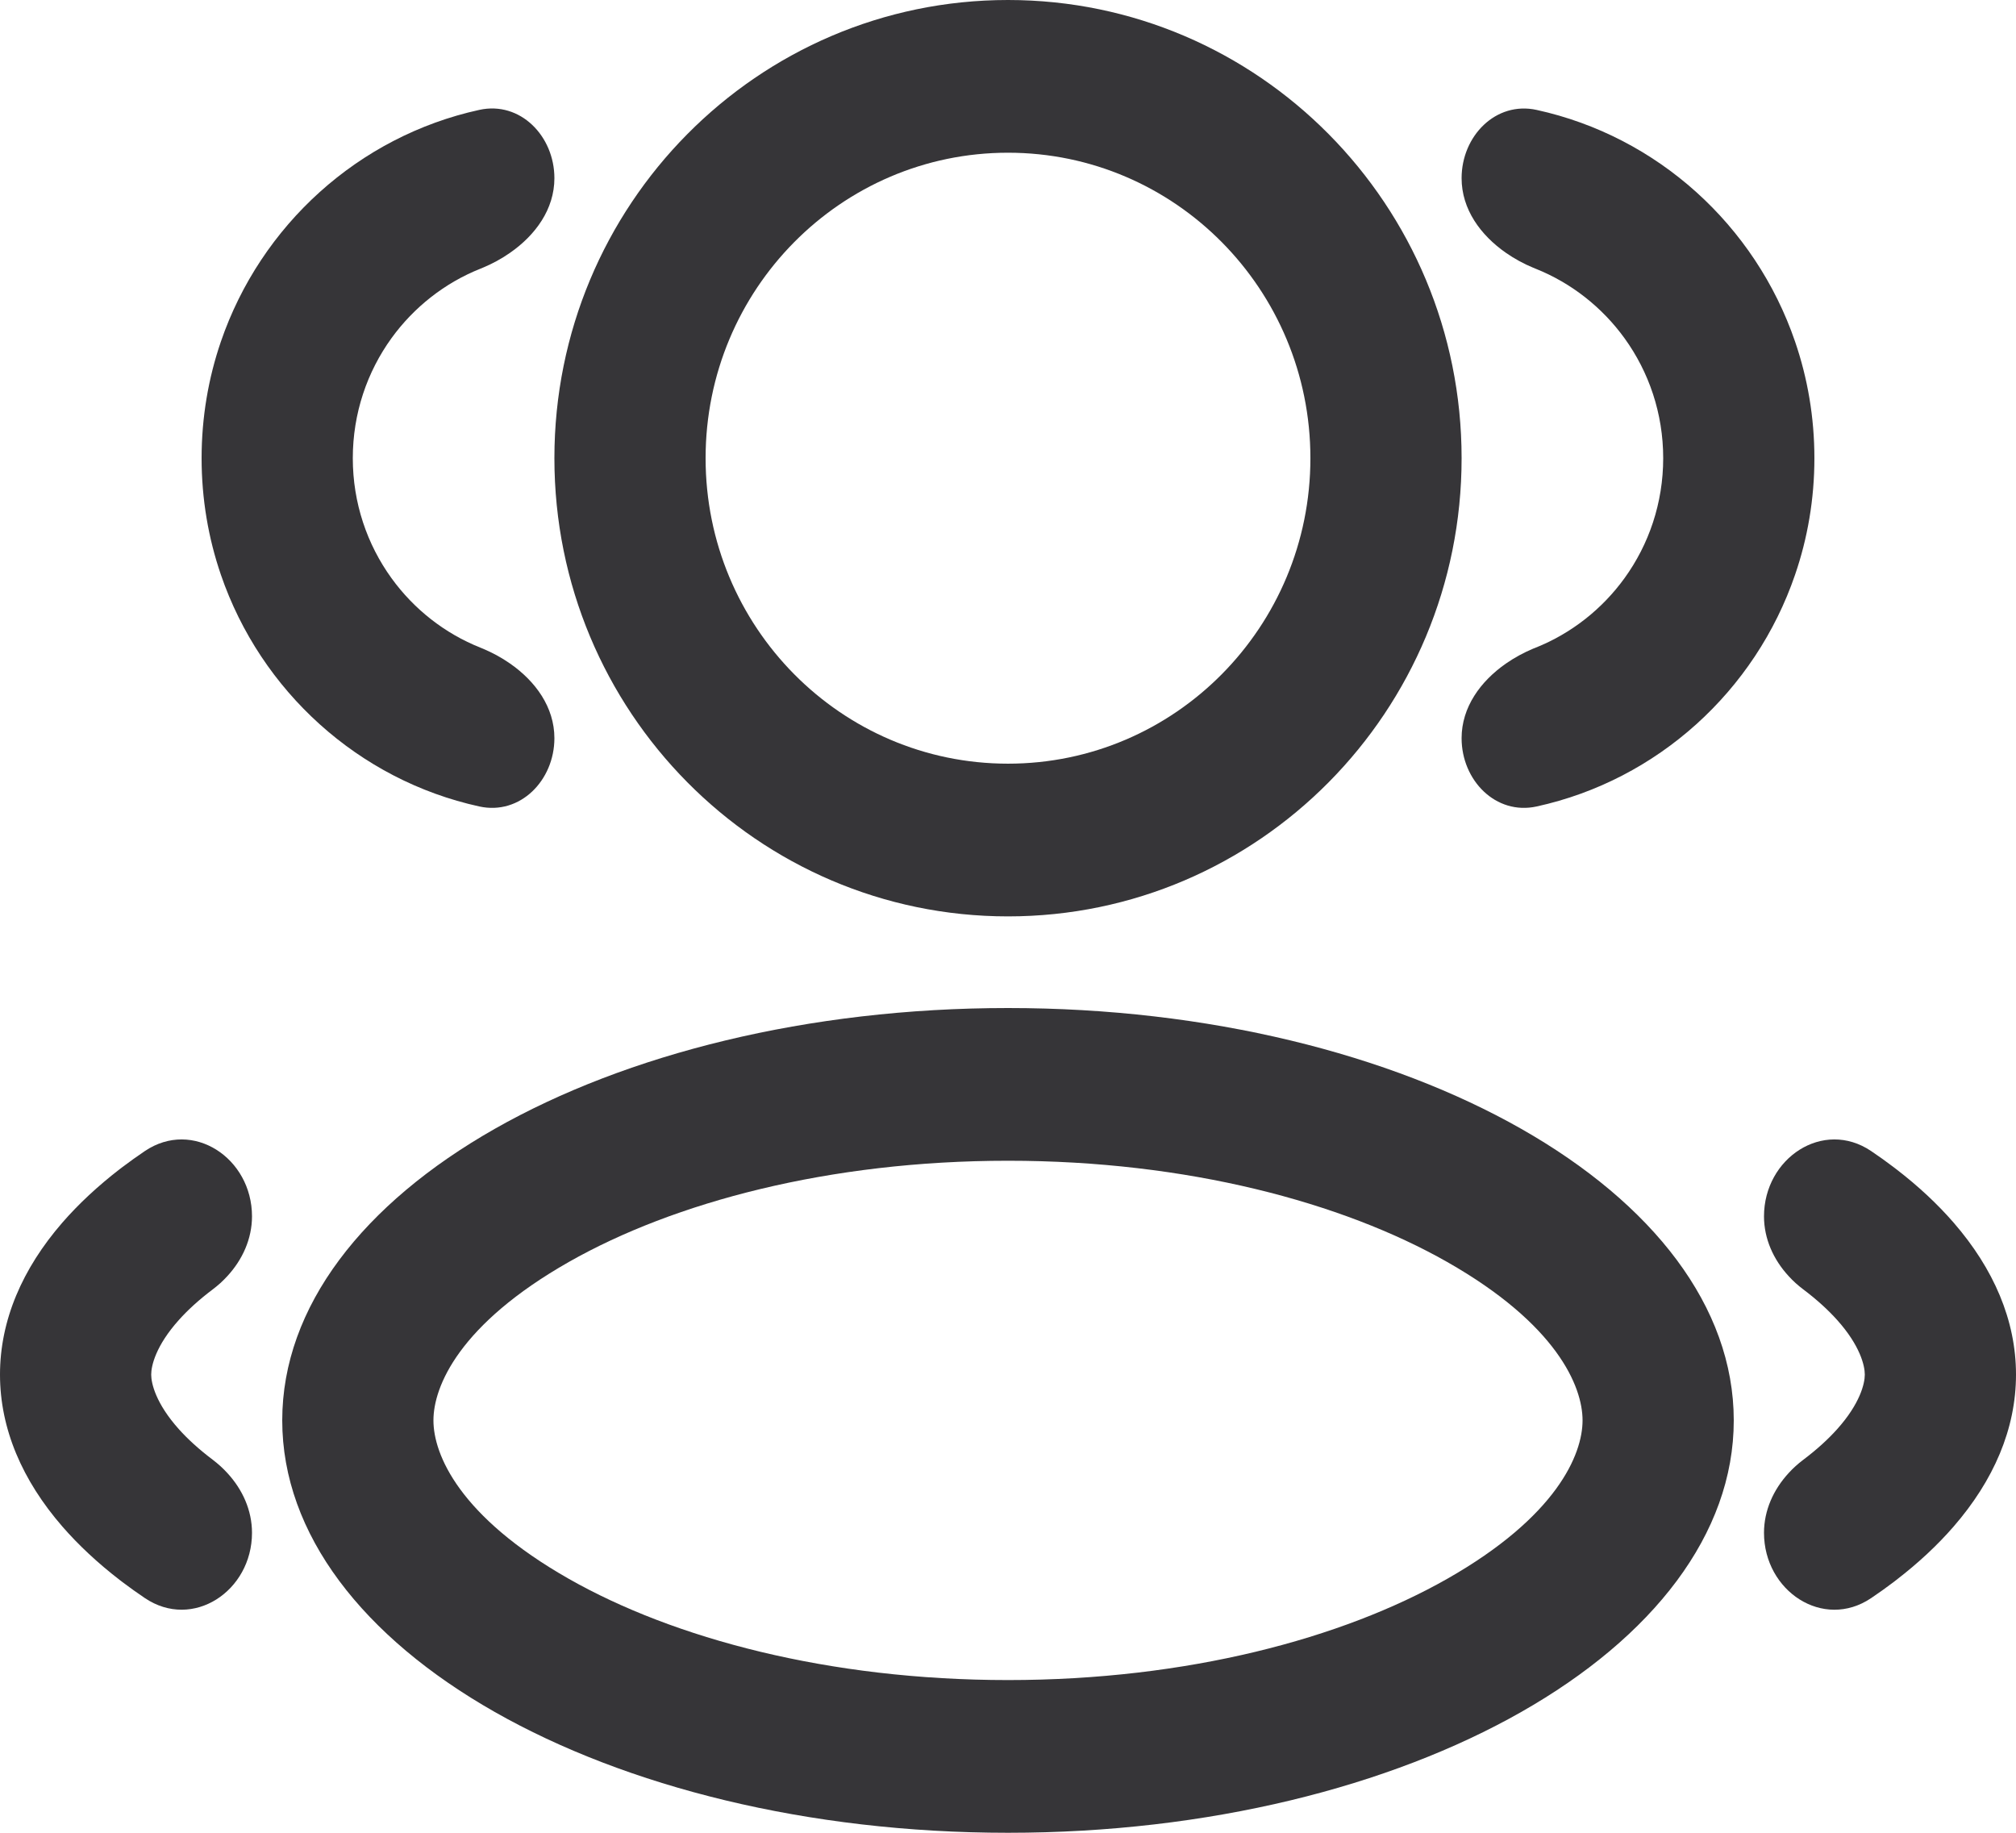 <svg width="44" height="40" viewBox="0 0 44 40" fill="none" xmlns="http://www.w3.org/2000/svg">
<path fill-rule="evenodd" clip-rule="evenodd" d="M31.9 10C31.9 15.523 27.468 20 22 20C16.532 20 12.1 15.523 12.1 10C12.1 4.477 16.532 0 22 0C27.468 0 31.9 4.477 31.9 10ZM28.6 10C28.6 13.682 25.645 16.667 22 16.667C18.355 16.667 15.4 13.682 15.4 10C15.4 6.318 18.355 3.333 22 3.333C25.645 3.333 28.6 6.318 28.6 10Z" fill="#363538"/>
<path fill-rule="evenodd" clip-rule="evenodd" d="M37.84 31C37.84 35.971 30.748 40 22 40C13.252 40 6.16 35.971 6.16 31C6.16 26.029 13.252 22 22 22C30.748 22 37.84 26.029 37.84 31ZM34.54 31C34.54 31.746 33.973 33.101 31.583 34.459C29.296 35.758 25.915 36.667 22 36.667C18.085 36.667 14.704 35.758 12.417 34.459C10.027 33.101 9.46 31.746 9.46 31C9.46 30.254 10.027 28.899 12.417 27.541C14.704 26.242 18.085 25.333 22 25.333C25.915 25.333 29.296 26.242 31.583 27.541C33.973 28.899 34.54 30.254 34.54 31Z" fill="#363538"/>
<path d="M36.3 10C36.3 9.021 35.987 8.116 35.456 7.382C34.967 6.706 34.294 6.175 33.512 5.863L33.456 5.84C33.357 5.799 33.258 5.752 33.163 5.7C33.061 5.645 32.963 5.584 32.869 5.519C32.313 5.132 31.9 4.566 31.9 3.889C31.9 2.968 32.647 2.204 33.538 2.399C36.175 2.976 38.309 4.917 39.178 7.455C39.452 8.253 39.6 9.109 39.6 10C39.6 10.891 39.452 11.747 39.178 12.544C38.309 15.082 36.175 17.024 33.538 17.601C32.647 17.796 31.9 17.032 31.9 16.111C31.9 15.434 32.313 14.868 32.869 14.481C32.963 14.416 33.061 14.355 33.163 14.3C33.258 14.248 33.357 14.201 33.456 14.159L33.512 14.137C34.294 13.825 34.967 13.294 35.456 12.618C35.987 11.884 36.3 10.979 36.3 10Z" fill="#363538"/>
<path d="M40.7 30C40.7 30.194 40.599 30.632 40.094 31.194C39.908 31.401 39.667 31.626 39.355 31.861C39.298 31.904 39.243 31.949 39.19 31.997C39.136 32.046 39.085 32.097 39.036 32.151C38.708 32.508 38.5 32.962 38.5 33.453C38.5 34.725 39.792 35.584 40.839 34.878C41.008 34.764 41.172 34.647 41.329 34.528L41.392 34.479C41.866 34.114 42.284 33.725 42.639 33.316C43.512 32.31 44 31.186 44 30C44 28.814 43.512 27.69 42.639 26.684C42.284 26.275 41.866 25.886 41.392 25.521L41.329 25.473C41.172 25.353 41.008 25.236 40.839 25.122C39.792 24.416 38.5 25.275 38.5 26.547C38.5 27.038 38.708 27.492 39.036 27.849C39.085 27.903 39.136 27.954 39.19 28.003C39.243 28.051 39.298 28.096 39.355 28.139C39.667 28.374 39.908 28.599 40.094 28.806C40.599 29.368 40.7 29.806 40.7 30Z" fill="#363538"/>
<path d="M7.7 10C7.7 9.021 8.013 8.116 8.544 7.381C9.033 6.706 9.705 6.174 10.488 5.863L10.544 5.84C10.643 5.798 10.742 5.751 10.838 5.699C10.939 5.644 11.037 5.584 11.131 5.518C11.687 5.132 12.1 4.565 12.1 3.889C12.1 2.968 11.353 2.203 10.462 2.398C7.825 2.975 5.691 4.917 4.821 7.455C4.548 8.252 4.4 9.109 4.4 10C4.4 10.891 4.548 11.747 4.821 12.544C5.691 15.082 7.825 17.024 10.462 17.601C11.353 17.796 12.1 17.031 12.1 16.111C12.1 15.434 11.687 14.867 11.131 14.481C11.037 14.415 10.939 14.355 10.838 14.3C10.742 14.248 10.643 14.201 10.544 14.159L10.488 14.136C9.705 13.825 9.033 13.294 8.544 12.618C8.013 11.883 7.7 10.979 7.7 10Z" fill="#363538"/>
<path d="M3.3 30C3.3 30.193 3.401 30.631 3.906 31.194C4.092 31.401 4.333 31.625 4.645 31.86C4.702 31.904 4.757 31.949 4.81 31.997C4.864 32.046 4.915 32.097 4.964 32.151C5.292 32.507 5.5 32.961 5.5 33.453C5.5 34.725 4.208 35.584 3.161 34.877C2.992 34.763 2.829 34.647 2.671 34.527L2.608 34.479C2.134 34.113 1.716 33.724 1.361 33.316C0.488 32.31 0 31.186 0 30C0 28.814 0.488 27.689 1.361 26.683C1.716 26.275 2.134 25.886 2.608 25.52L2.671 25.472C2.829 25.353 2.992 25.236 3.161 25.122C4.208 24.416 5.5 25.275 5.5 26.546C5.5 27.038 5.292 27.492 4.964 27.849C4.915 27.902 4.864 27.954 4.81 28.003C4.757 28.05 4.702 28.096 4.645 28.139C4.333 28.374 4.092 28.598 3.906 28.806C3.401 29.368 3.3 29.806 3.3 30Z" fill="#363538"/>
</svg>
